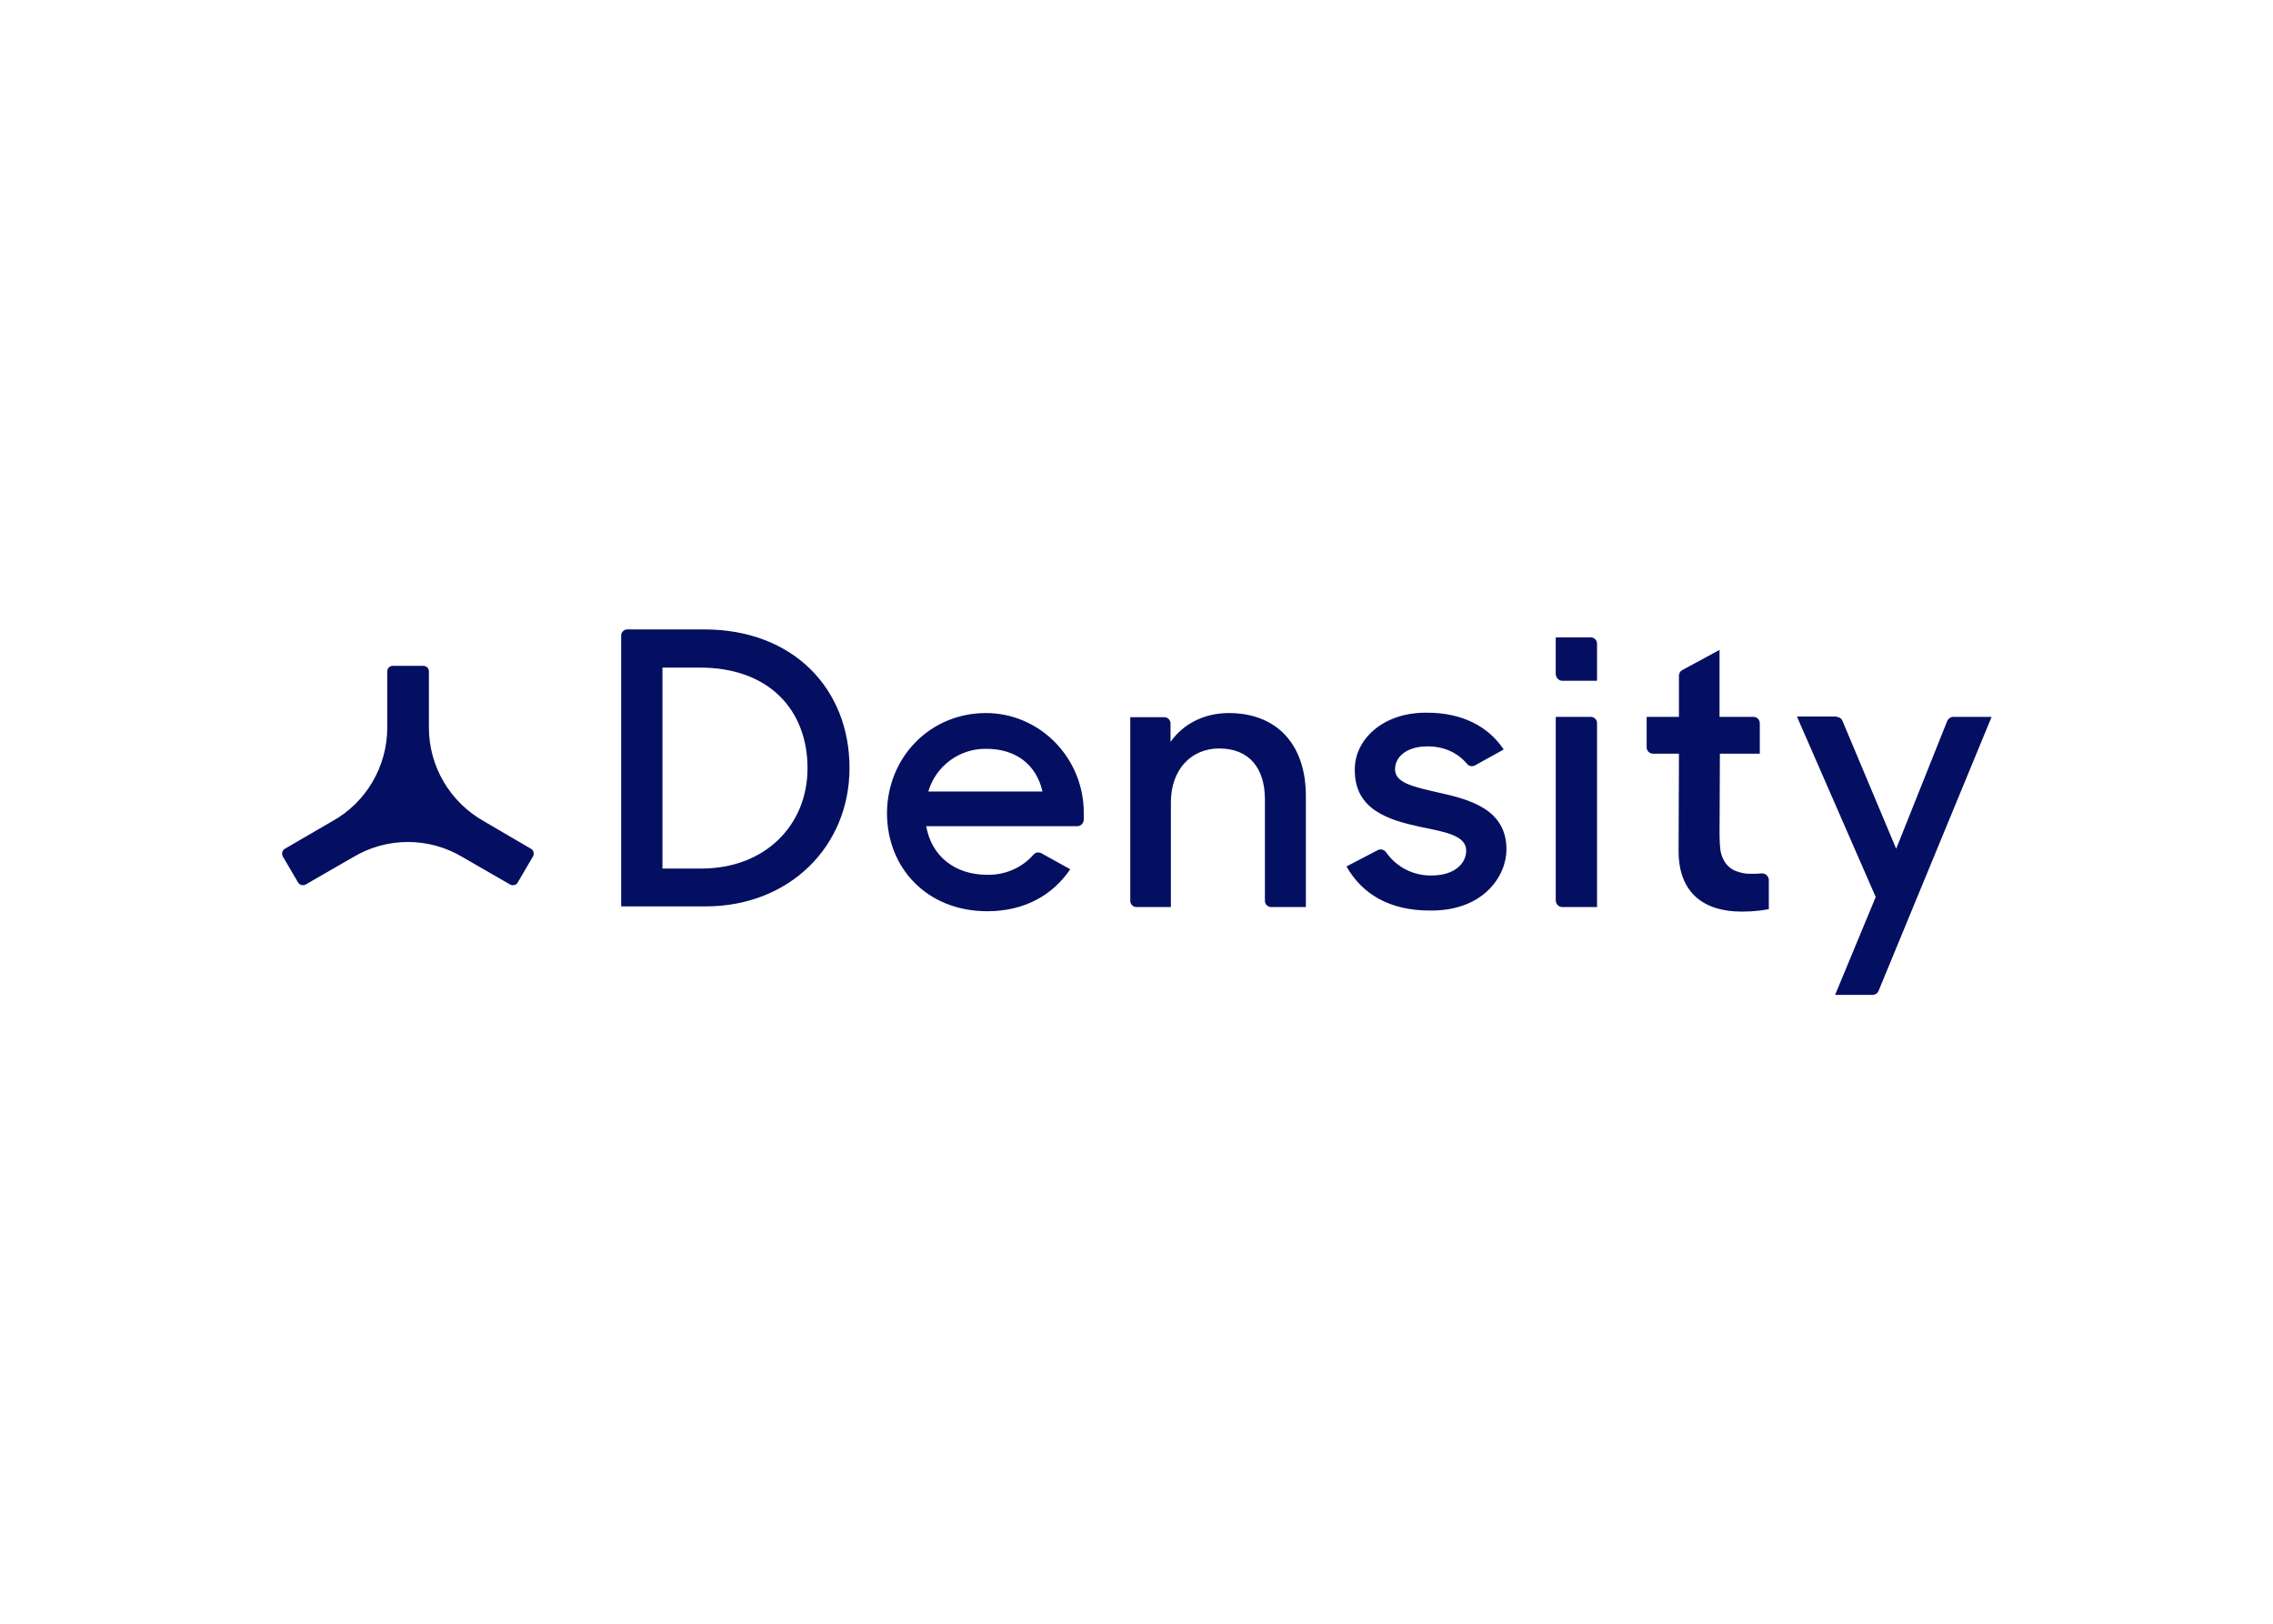 <svg clip-rule="evenodd" fill-rule="evenodd" stroke-linejoin="round" stroke-miterlimit="2" viewBox="0 0 560 400" xmlns="http://www.w3.org/2000/svg"><path d="m501.9 197.9c.7 0 1.4.4 1.7 1.1l15.5 36.9 14.7-36.8c.3-.7 1-1.2 1.7-1.2h11.1l-32.6 79c-.3.7-1 1.1-1.7 1.1h-10.8l11.7-28.2-22.7-52h11.4zm-117.9-1.2c10.2 0 17.7 4.1 22 10.6l-8.3 4.6c-.8.4-1.8.2-2.3-.5-2.6-3.1-6.5-5-11.3-5-6.2 0-9.4 3.1-9.4 6.6 0 3.9 5 5 12.9 6.8 9 2 19.2 4.9 19.2 16.3 0 7.6-6.6 17.8-22.1 17.6-11.4 0-19.4-4.6-24-12.7l9-4.7c.8-.4 1.8-.2 2.4.6 3 4.3 7.9 6.8 13.1 6.7 6.6 0 10-3.4 10-7.2 0-4.4-6.4-5.4-13.2-6.8-9.3-2-18.9-5-18.9-16.3-.2-8.7 8-16.8 20.9-16.6zm-127.4.1c15.7-.1 28.4 12.9 28.4 28.7v2c0 1-.8 1.9-1.9 1.9h-43.5c1.5 8.5 8.1 14 17.6 14 5.1.1 10-2 13.3-5.8.6-.7 1.5-.8 2.3-.4l8.3 4.6c-5 7.4-13.1 12.1-23.9 12.1-17.3 0-28.9-12.4-28.9-28.3.1-16.1 12.4-28.7 28.3-28.8zm211.6-18.2v19.3h9.8c1 0 1.8.8 1.8 1.9v8.7h-11.5l-.1 23.4c0 1.6.1 3.2.3 4.7.6 2.9 2.1 4.7 4.1 5.6 1.5.6 3.1 1 4.7.9h1.5c.5 0 1-.1 1.5-.1h.2c1 0 1.8.8 1.9 1.8v8.5c-.8.1-1.6.3-2.5.4-1.7.2-3.4.3-5.1.3h-.3c-10.7 0-18.2-5.3-18.1-17.7l.1-26.7v-1.1h-7.5c-.7 0-1.3-.4-1.6-1-.2-.3-.2-.6-.2-.9v-8.7h9.3v-11.9c0-.2 0-.3.1-.5.1-.5.5-.9.9-1.1zm-37.1 19.3c1 0 1.8.8 1.8 1.8v53h-10c-1 0-1.8-.8-1.9-1.8v-53zm-104.3-1.1c13.8 0 22.2 9 22.2 23.9v32h-10c-1 0-1.8-.8-1.8-1.8v-29.2c0-9-4.5-14.7-13.2-14.7-7.9 0-13.9 5.9-13.9 15.6v30.1h-9.9c-1 0-1.8-.8-1.8-1.8v-52.9h9.8c1 0 1.8.8 1.8 1.8v5.3c3.6-5.1 9.6-8.3 16.8-8.3zm-151.2-24.1c25.9 0 41.9 17.3 41.9 39.9 0 22.8-17.5 39.9-41.4 39.9h-24.4v-78c0-1 .8-1.8 1.8-1.8zm-80.9 10.5c.9 0 1.6.7 1.6 1.6v16.2c0 11.2 6.1 21.5 15.9 27l13.5 7.9c.8.4 1 1.4.6 2.2l-4.4 7.5c-.4.8-1.4 1-2.2.6l-13.7-7.9c-9.7-5.8-21.8-5.8-31.5 0l-13.7 7.9c-.8.4-1.7.2-2.2-.6l-4.4-7.5c-.4-.8-.2-1.7.6-2.2l13.6-7.9c9.8-5.4 15.9-15.8 15.9-27v-16.2c0-.9.7-1.6 1.6-1.6zm79.7.5h-10.8v57.9h11.2c18.4 0 30.6-12.5 30.6-28.9 0-16.7-11-29-31-29zm82.5 23.4c-7.7-.1-14.5 4.9-16.7 12.3h32.9c-1.8-7.9-7.8-12.3-16.2-12.3zm174.2-32.1c1 0 1.8.8 1.8 1.8v10.7h-10c-1 0-1.8-.8-1.9-1.9v-10.6z" fill="#040f61" transform="matrix(.855 0 0 .855 23.333 7.393)"/></svg>